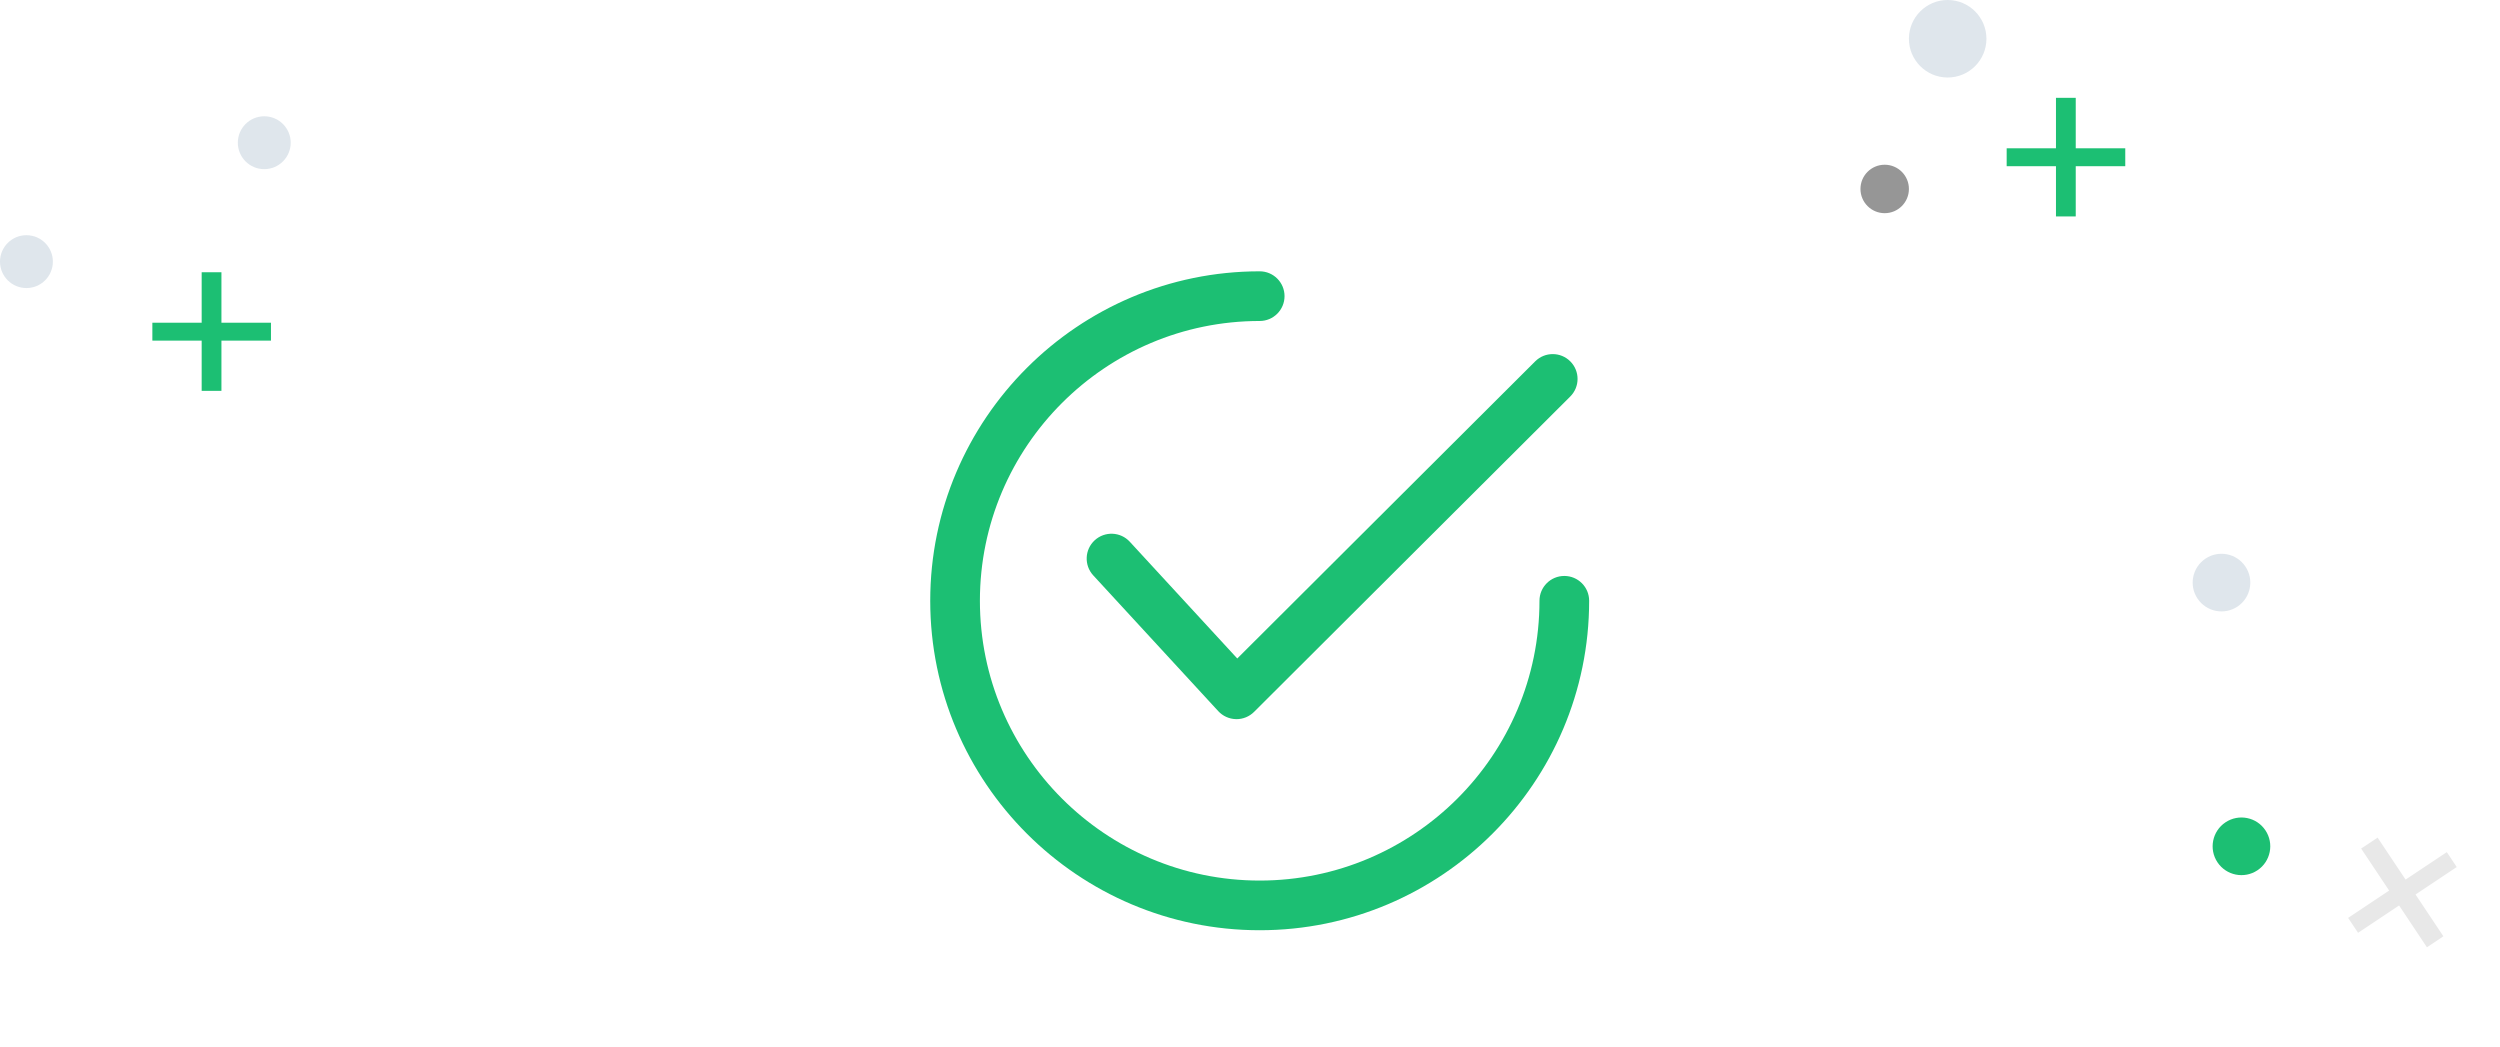 <svg width="129" height="54" viewBox="0 0 129 54" fill="none" xmlns="http://www.w3.org/2000/svg">
<circle cx="97.25" cy="9.75" r="1.25" fill="#969696"/>
<circle cx="100.5" cy="2" r="2" fill="#BCCBD6" fill-opacity="0.48"/>
<path d="M109.664 8.576H107.108V11.168H106.088V8.576H103.544V7.652H106.088V5.048H107.108V7.652H109.664V8.576Z" fill="#1CBF73"/>
<circle cx="1.364" cy="13.5" r="1.364" fill="#BCCBD6" fill-opacity="0.48"/>
<circle cx="13.636" cy="7.364" r="1.364" fill="#BCCBD6" fill-opacity="0.48"/>
<path d="M13.982 17.576H11.426V20.168H10.406V17.576H7.862V16.652H10.406V14.048H11.426V16.652H13.982V17.576Z" fill="#1CBF73"/>
<path d="M81.028 18.648C80.528 18.147 79.716 18.146 79.216 18.646L63.843 33.978L58.297 27.954C57.818 27.434 57.008 27.4 56.486 27.879C55.966 28.358 55.932 29.169 56.412 29.69L62.861 36.694C63.098 36.951 63.428 37.1 63.777 37.107C63.786 37.108 63.795 37.108 63.804 37.108C64.143 37.108 64.469 36.973 64.709 36.734L81.025 20.46C81.527 19.96 81.528 19.149 81.028 18.648Z" fill="#1CBF73"/>
<path d="M80.719 29.719C80.011 29.719 79.437 30.292 79.437 31C79.437 38.961 72.961 45.437 65 45.437C57.04 45.437 50.563 38.961 50.563 31C50.563 23.04 57.04 16.563 65 16.563C65.708 16.563 66.282 15.989 66.282 15.281C66.282 14.574 65.708 14 65 14C55.626 14 48 21.626 48 31C48 40.373 55.626 48 65 48C74.374 48 82 40.373 82 31C82 30.292 81.427 29.719 80.719 29.719Z" fill="#1CBF73"/>
<circle cx="114.629" cy="30.062" r="1.487" transform="rotate(-33.685 114.629 30.062)" fill="#BCCBD6" fill-opacity="0.48"/>
<circle cx="115.659" cy="43.67" r="1.487" transform="rotate(-33.685 115.659 43.67)" fill="#1CBF73"/>
<path d="M126.767 44.739L124.641 46.156L126.078 48.313L125.229 48.879L123.792 46.722L121.675 48.133L121.163 47.364L123.279 45.953L121.835 43.786L122.684 43.221L124.128 45.387L126.255 43.97L126.767 44.739Z" fill="#E8E8E8"/>
</svg>
